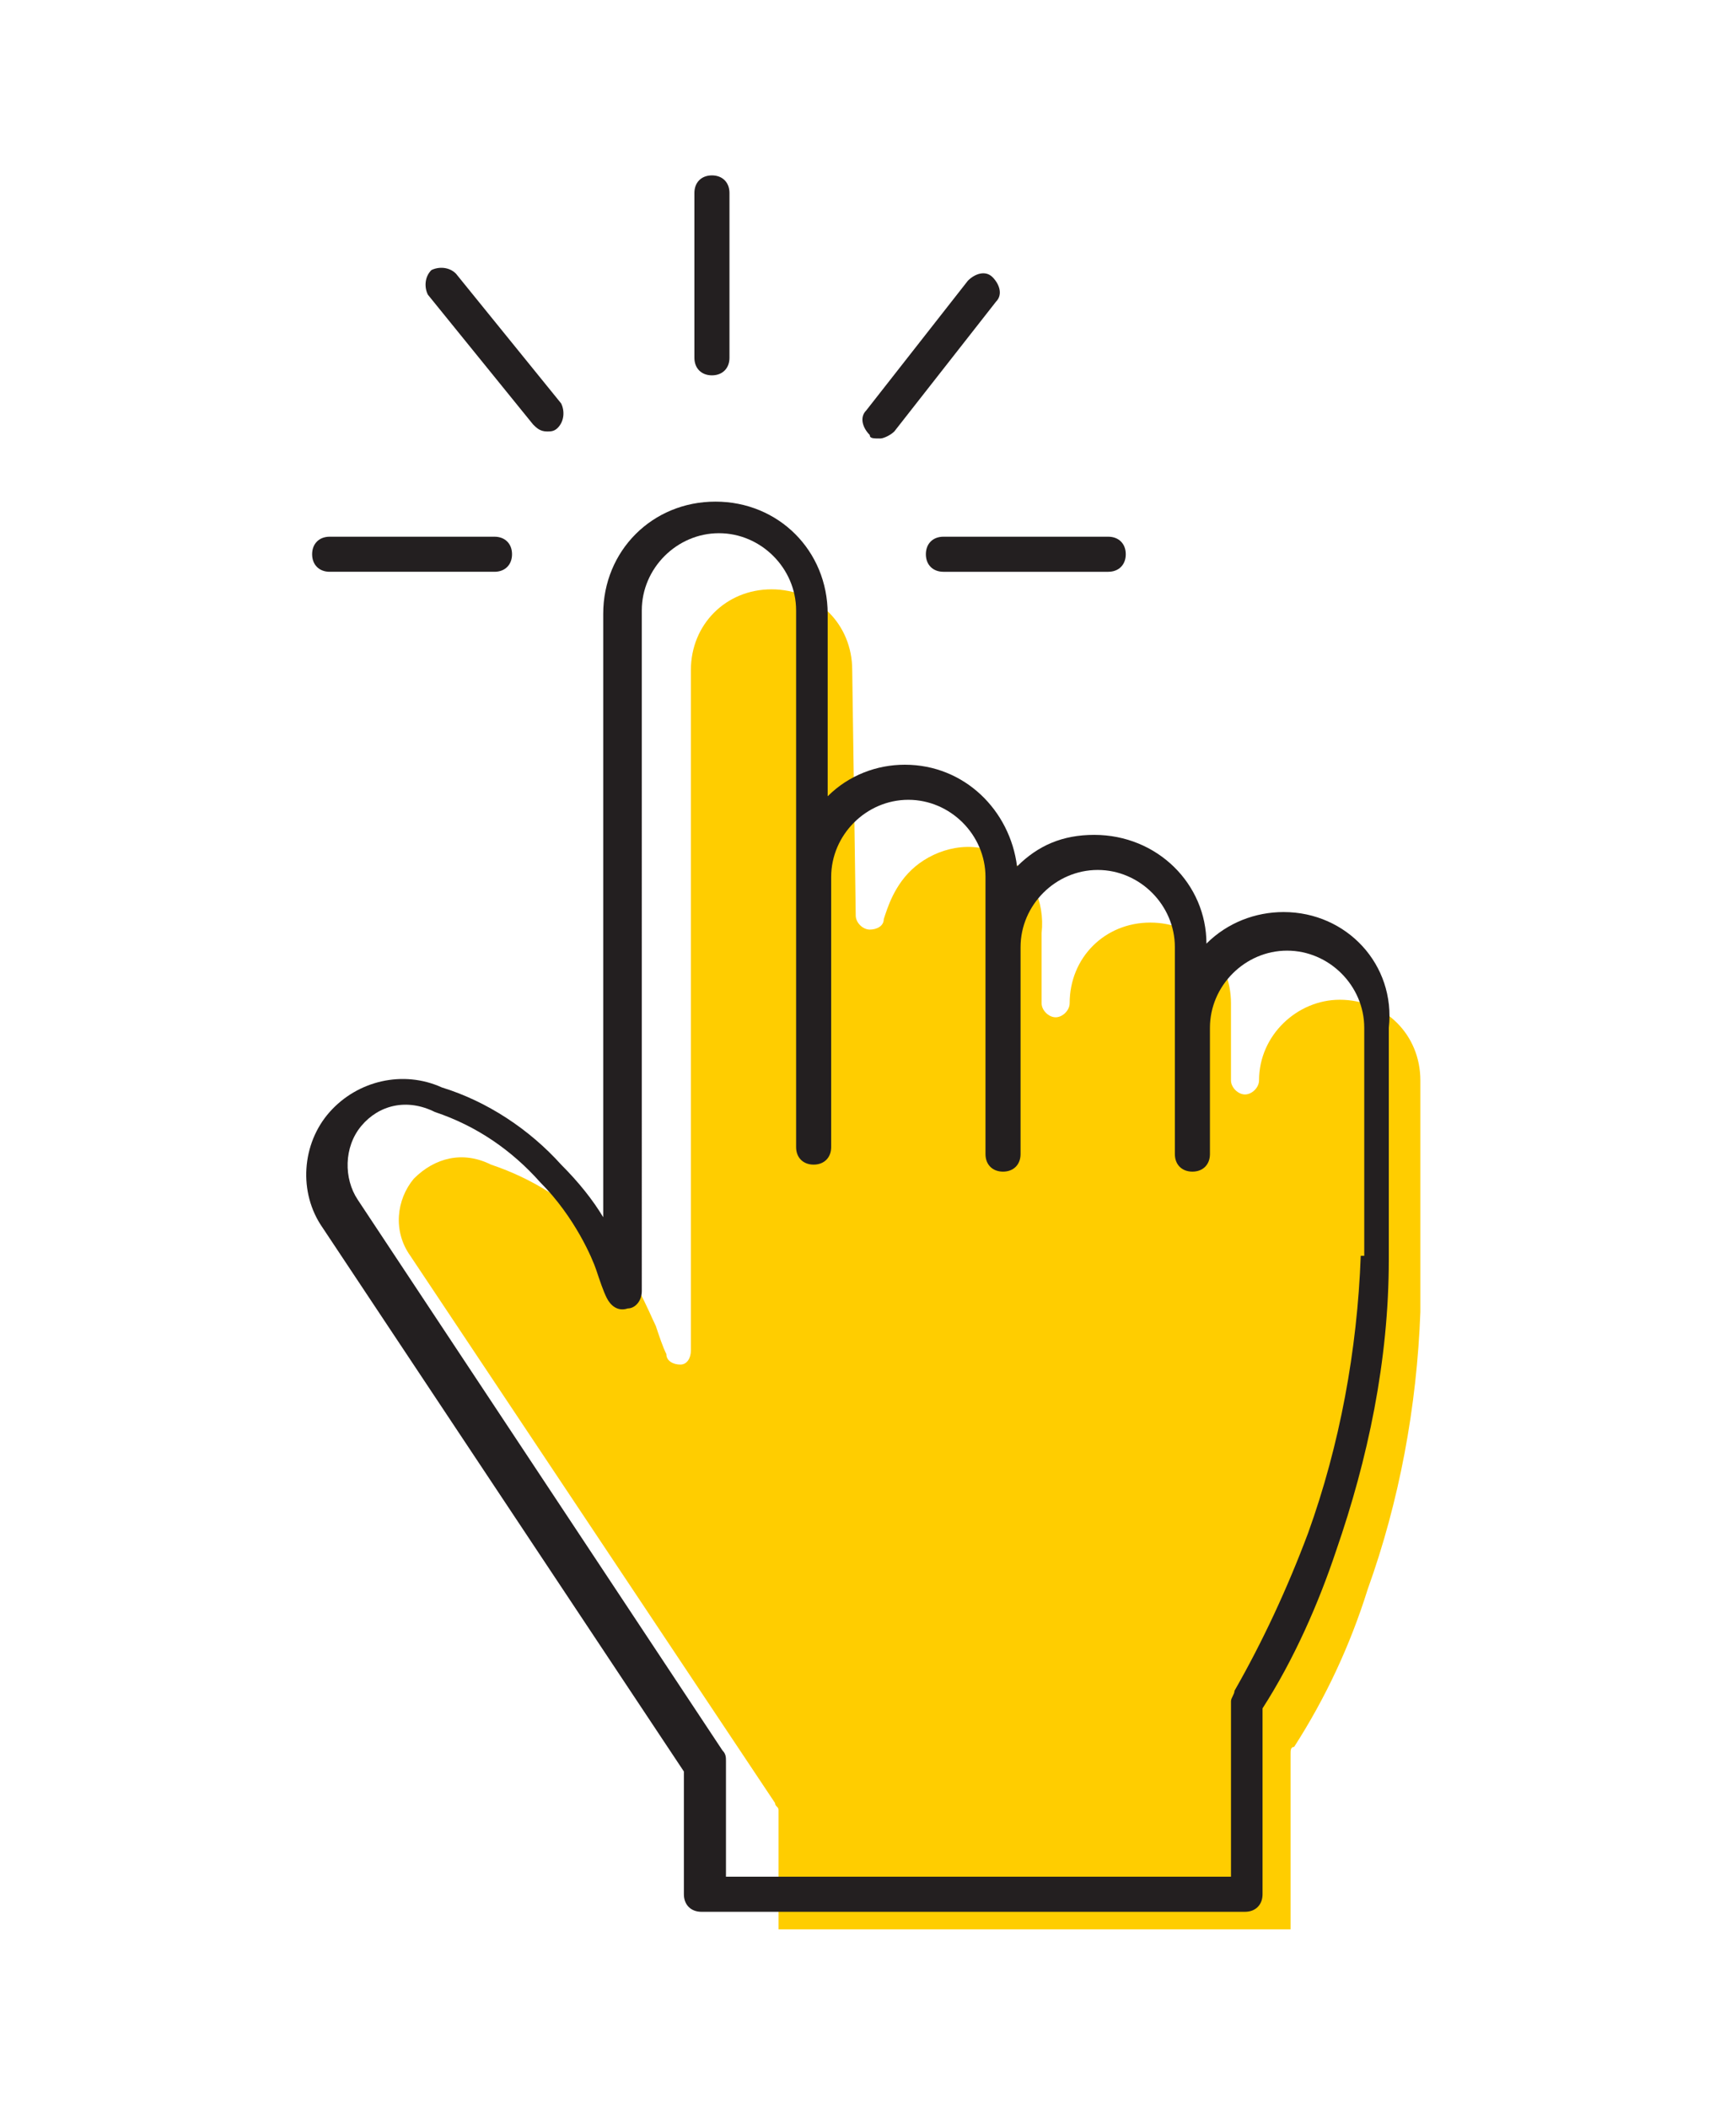 <?xml version="1.0" encoding="utf-8"?>
<!-- Generator: Adobe Illustrator 24.0.1, SVG Export Plug-In . SVG Version: 6.00 Build 0)  -->
<svg version="1.1" id="Capa_1" xmlns="http://www.w3.org/2000/svg" xmlns:xlink="http://www.w3.org/1999/xlink" x="0px" y="0px"
	 width="49.5px" height="60.1px" viewBox="0 0 49.5 60.1" style="enable-background:new 0 0 49.5 60.1;" xml:space="preserve">
<style type="text/css">
	.st0{fill:#FFCD00;}
	.st1{fill:#231F20;}
	.st2{fill:none;}
</style>
<path class="st0" d="M38.2,28.5c-1.2,0-2.3,1-2.3,2.3c0,0.2-0.2,0.4-0.4,0.4h0c-0.2,0-0.4-0.2-0.4-0.4v-2.2c0-1.3-1-2.3-2.3-2.3
	c-1.3,0-2.3,1-2.3,2.3c0,0.2-0.2,0.4-0.4,0.4s-0.4-0.2-0.4-0.4v-2c0.1-0.9-0.3-1.8-1.1-2.2c-0.9-0.5-1.9-0.2-2.5,0.3
	c-0.6,0.5-0.8,1.2-0.9,1.5c0,0.2-0.2,0.3-0.4,0.3c-0.2,0-0.4-0.2-0.4-0.4l-0.1-7c0-1.3-1-2.3-2.3-2.3c-1.3,0-2.3,1-2.3,2.3v19.4
	c0,0.2-0.1,0.4-0.3,0.4c-0.2,0-0.4-0.1-0.4-0.3c-0.1-0.2-0.2-0.5-0.3-0.8c-0.2-0.4-0.6-1.5-1.6-2.6c-0.8-0.9-1.9-1.6-3.1-2
	c-0.8-0.4-1.6-0.2-2.2,0.4c-0.5,0.6-0.6,1.5-0.1,2.2l10.4,15.6c0,0.1,0.1,0.1,0.1,0.2V55h14.6l0-5c0-0.1,0-0.2,0.1-0.2
	c0.9-1.4,1.6-2.9,2.1-4.5c0.9-2.5,1.4-5.2,1.5-7.9v-6.6C40.5,29.5,39.5,28.5,38.2,28.5z"/>
<g>
	<path class="st1" d="M36.6,26c-0.8,0-1.6,0.3-2.2,0.9c0-1.7-1.4-3.1-3.2-3.1c-0.9,0-1.6,0.3-2.2,0.9c-0.2-1.6-1.5-2.9-3.2-2.9
		c-0.8,0-1.6,0.3-2.2,0.9v-5.2c0-1.8-1.4-3.2-3.2-3.2s-3.2,1.4-3.2,3.2v17.2c-0.3-0.5-0.7-1-1.2-1.5c-0.9-1-2.1-1.8-3.4-2.2
		c-1.1-0.5-2.4-0.2-3.2,0.7c-0.8,0.9-0.9,2.3-0.2,3.3l10.3,15.5V54c0,0.3,0.2,0.5,0.5,0.5h15.5c0.3,0,0.5-0.2,0.5-0.5l0-5.3
		c0.9-1.4,1.6-3,2.1-4.5c0.9-2.6,1.5-5.4,1.5-8.3v-6.6C39.8,27.5,38.4,26,36.6,26z M38.8,35.8c-0.1,2.7-0.6,5.4-1.5,7.9
		c-0.6,1.6-1.3,3.1-2.1,4.5c0,0.1-0.1,0.2-0.1,0.3l0,5H20.7v-3.3c0-0.1,0-0.2-0.1-0.3L10.2,34.2c-0.4-0.6-0.4-1.5,0.1-2.1
		c0.5-0.6,1.3-0.8,2.1-0.4c1.2,0.4,2.2,1.1,3,2c1,1,1.5,2.2,1.6,2.5c0.1,0.3,0.2,0.6,0.3,0.8c0.1,0.2,0.3,0.4,0.6,0.3
		c0.2,0,0.4-0.2,0.4-0.5V17.4c0-1.2,1-2.2,2.2-2.2c1.2,0,2.2,1,2.2,2.2v15.3c0,0.3,0.2,0.5,0.5,0.5s0.5-0.2,0.5-0.5V25
		c0-1.2,1-2.2,2.2-2.2c1.2,0,2.2,1,2.2,2.2v2v5.9c0,0.3,0.2,0.5,0.5,0.5s0.5-0.2,0.5-0.5v-5.9c0-1.2,1-2.2,2.2-2.2
		c1.2,0,2.2,1,2.2,2.2v2.3v3.6c0,0.3,0.2,0.5,0.5,0.5s0.5-0.2,0.5-0.5v-3.6c0-1.2,1-2.2,2.2-2.2c1.2,0,2.2,1,2.2,2.2V35.8z"/>
	<path class="st1" d="M26.4,15.8c0,0.3,0.2,0.5,0.5,0.5h4.7c0.3,0,0.5-0.2,0.5-0.5c0-0.3-0.2-0.5-0.5-0.5h-4.7
		C26.6,15.3,26.4,15.5,26.4,15.8z"/>
	<path class="st1" d="M20.3,10.7c0.3,0,0.5-0.2,0.5-0.5V5.5c0-0.3-0.2-0.5-0.5-0.5s-0.5,0.2-0.5,0.5v4.7
		C19.8,10.5,20,10.7,20.3,10.7z"/>
	<path class="st1" d="M9.4,16.3h4.7c0.3,0,0.5-0.2,0.5-0.5c0-0.3-0.2-0.5-0.5-0.5H9.4c-0.3,0-0.5,0.2-0.5,0.5
		C8.9,16.1,9.1,16.3,9.4,16.3z"/>
	<path class="st1" d="M25.1,12.5c0.1,0,0.3-0.1,0.4-0.2l2.9-3.7c0.2-0.2,0.1-0.5-0.1-0.7c-0.2-0.2-0.5-0.1-0.7,0.1l-2.9,3.7
		c-0.2,0.2-0.1,0.5,0.1,0.7C24.8,12.5,24.9,12.5,25.1,12.5z"/>
	<path class="st1" d="M15.2,12.1c0.1,0.1,0.2,0.2,0.4,0.2c0.1,0,0.2,0,0.3-0.1c0.2-0.2,0.2-0.5,0.1-0.7L13,7.8
		c-0.2-0.2-0.5-0.2-0.7-0.1c-0.2,0.2-0.2,0.5-0.1,0.7L15.2,12.1z"/>
</g>
</svg>
